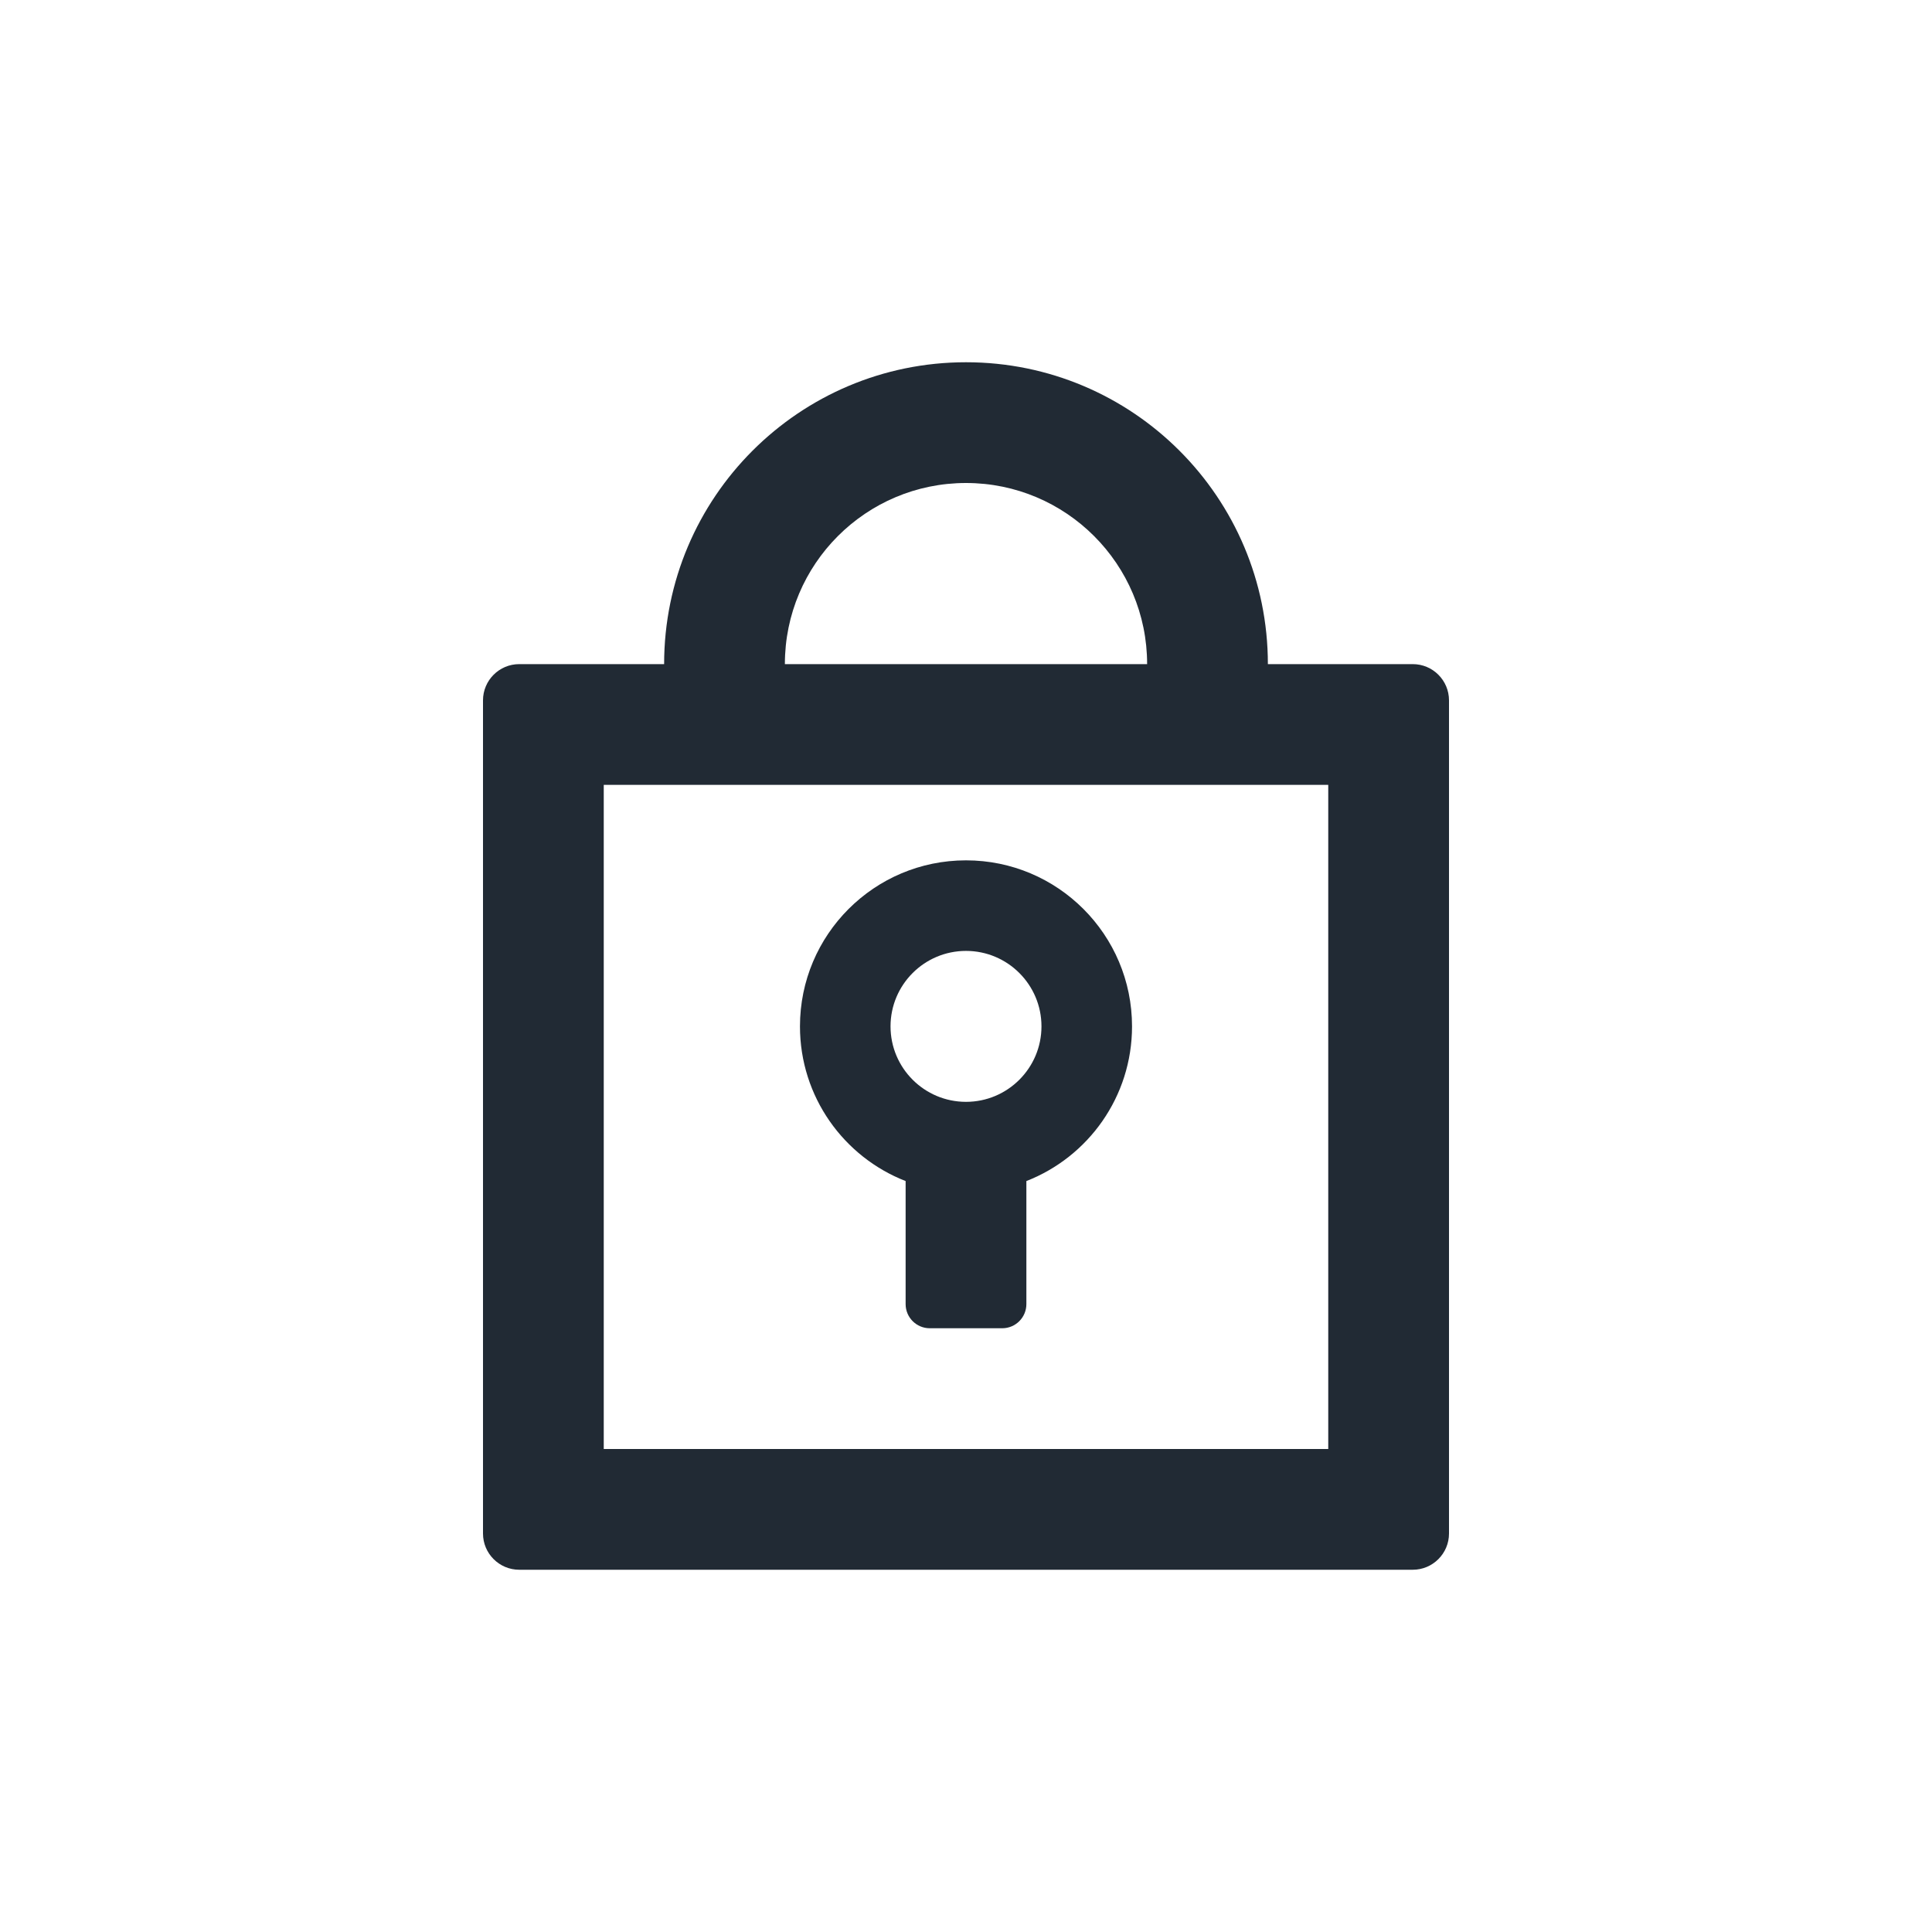<svg width="32" height="32" viewBox="0 0 32 32" fill="none" xmlns="http://www.w3.org/2000/svg">
<path fill-rule="evenodd" clip-rule="evenodd" d="M16 14.25C14.481 14.25 13.25 15.481 13.25 17C13.25 18.166 13.976 19.163 15 19.562V21.6C15 21.821 15.179 22 15.4 22H16.6C16.821 22 17 21.821 17 21.6V19.562C18.024 19.163 18.75 18.166 18.75 17C18.75 15.481 17.519 14.25 16 14.25ZM14.75 17C14.75 16.31 15.31 15.75 16 15.75C16.69 15.75 17.25 16.31 17.25 17C17.25 17.69 16.69 18.25 16 18.25C15.31 18.25 14.75 17.69 14.75 17Z" fill="#212A34"/>
<path fill-rule="evenodd" clip-rule="evenodd" d="M16 6C13.239 6 11 8.239 11 11H8.6C8.269 11 8 11.269 8 11.6V25.4C8 25.731 8.269 26 8.6 26H23.4C23.731 26 24 25.731 24 25.4V11.6C24 11.269 23.731 11 23.4 11H21C21 8.239 18.761 6 16 6ZM16 8C14.343 8 13 9.343 13 11H19C19 9.343 17.657 8 16 8ZM10 24V13H22V24H10Z" fill="#212A34"/>
</svg>
